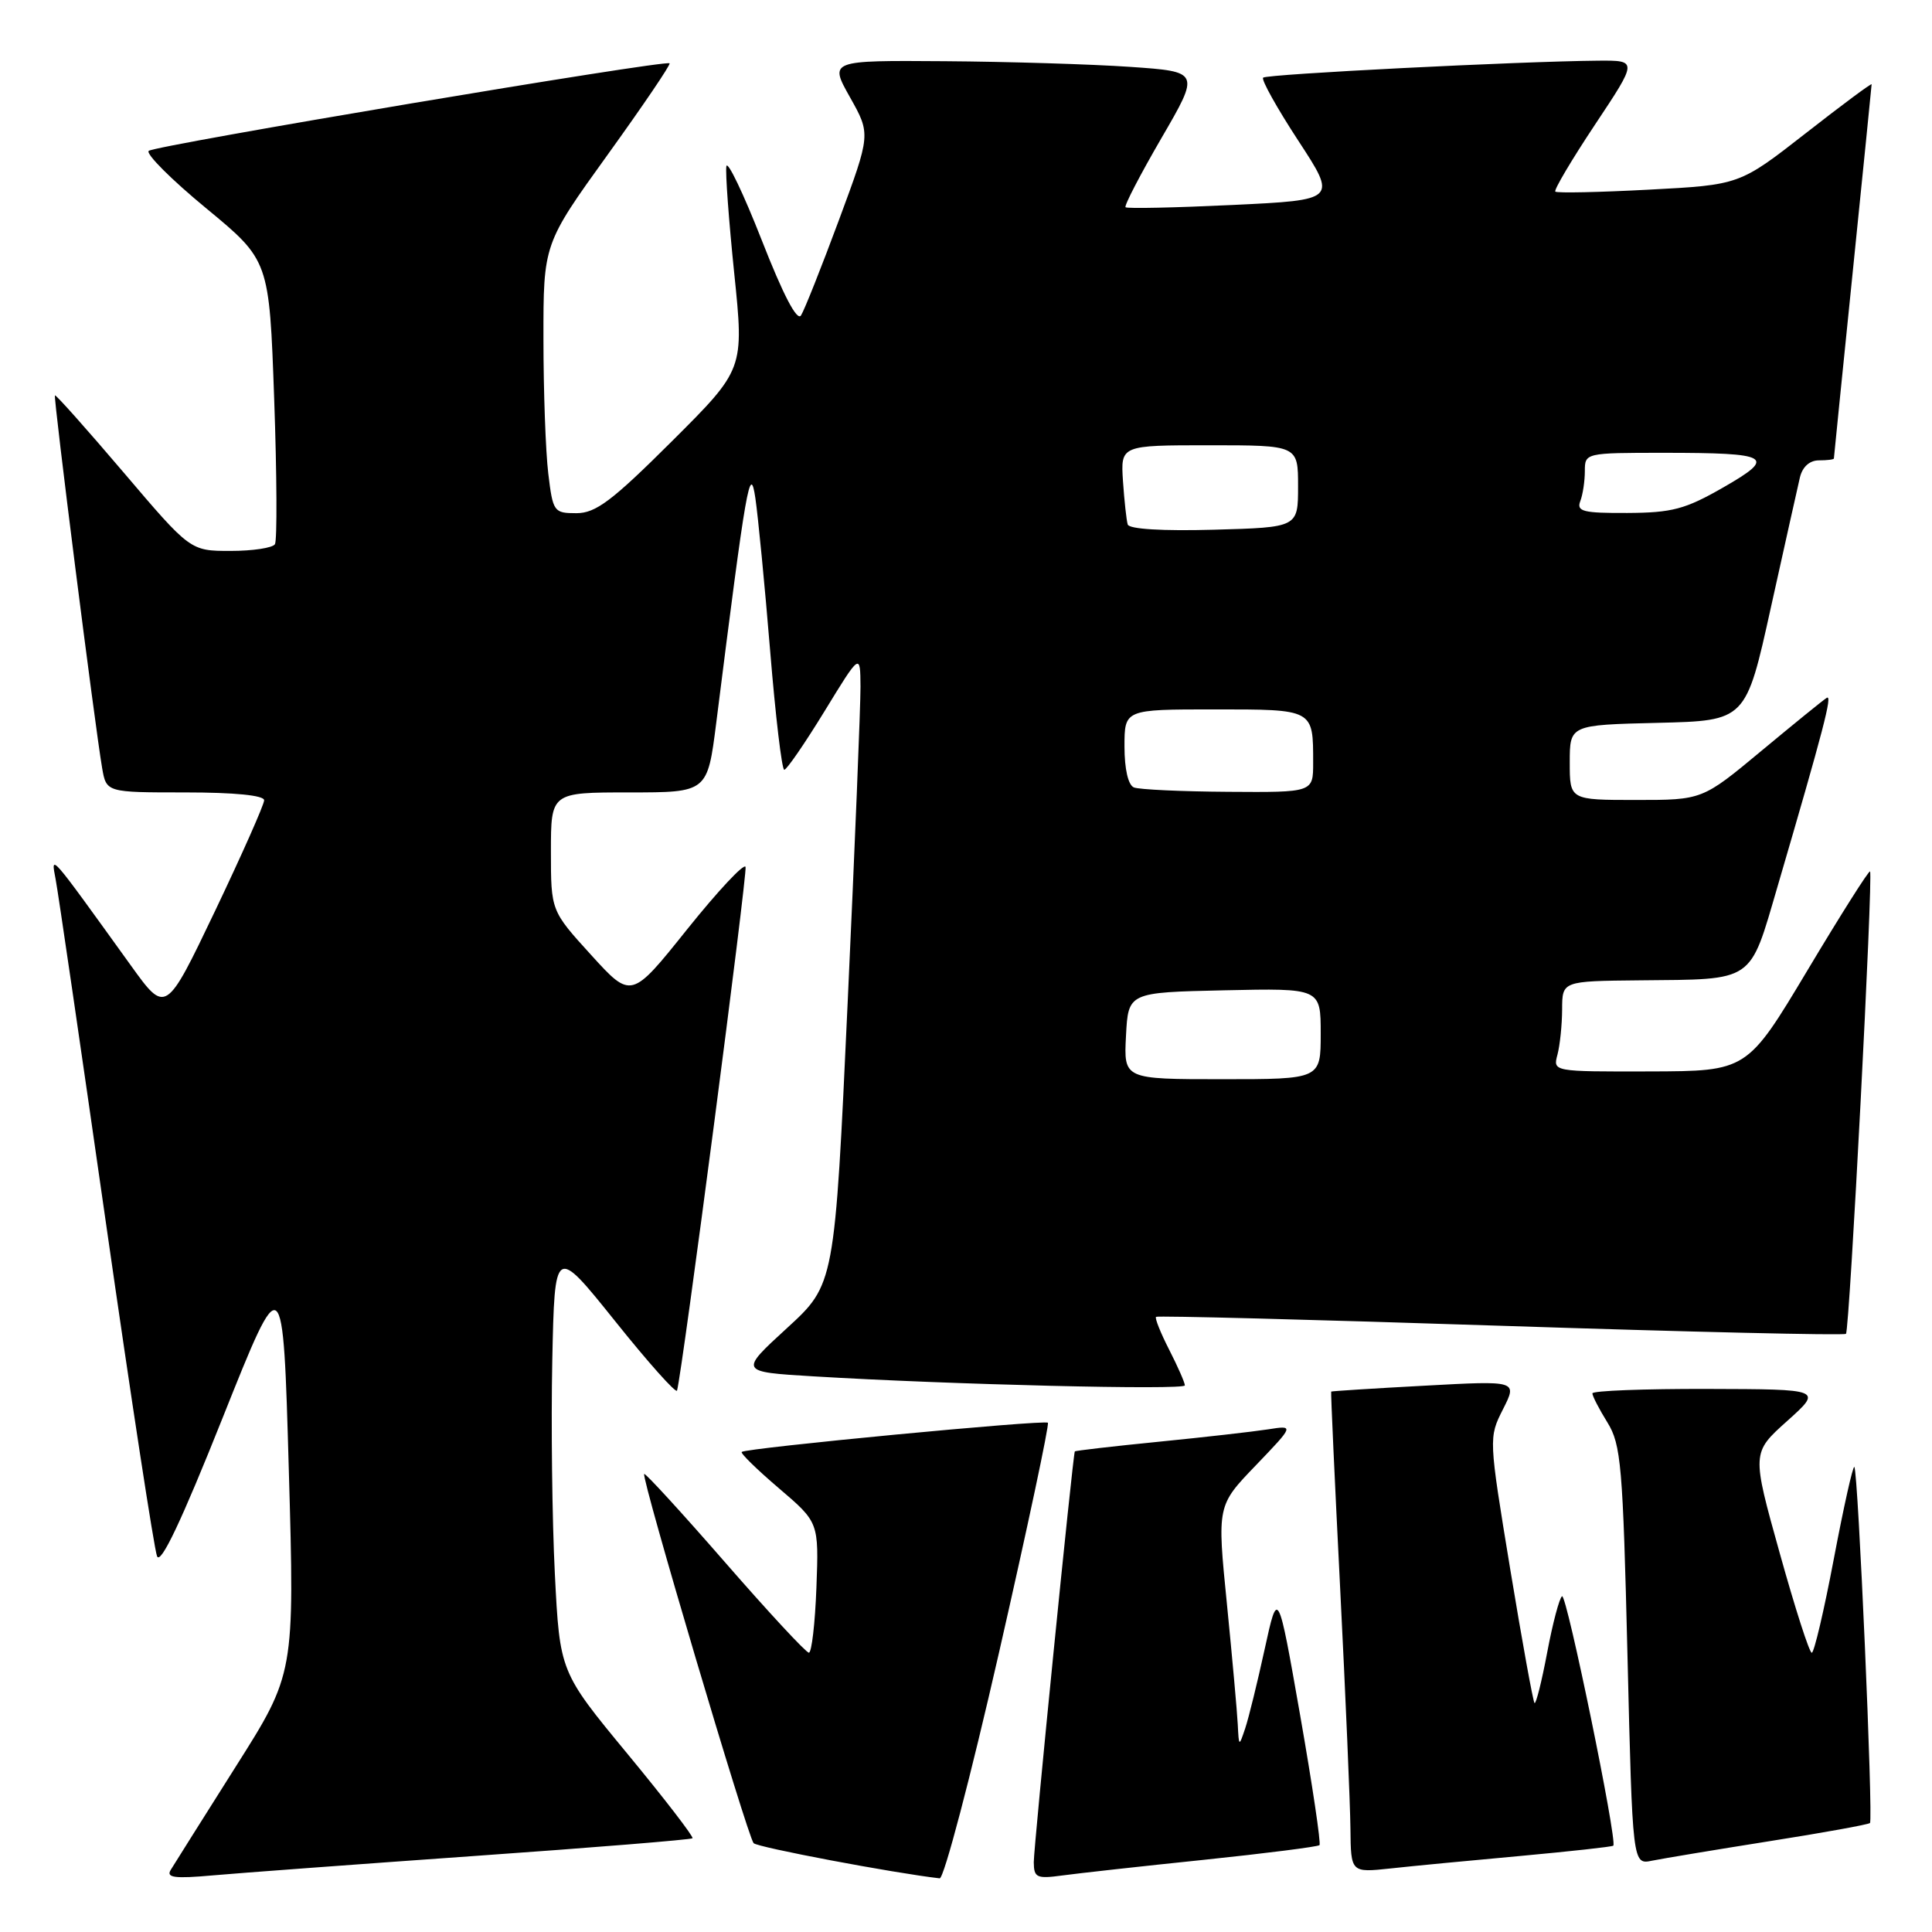 <?xml version="1.0" encoding="UTF-8" standalone="no"?>
<!DOCTYPE svg PUBLIC "-//W3C//DTD SVG 1.1//EN" "http://www.w3.org/Graphics/SVG/1.1/DTD/svg11.dtd" >
<svg xmlns="http://www.w3.org/2000/svg" xmlns:xlink="http://www.w3.org/1999/xlink" version="1.1" viewBox="0 0 256 256">
 <g >
 <path fill="currentColor"
d=" M 62.96 245.92 C 78.61 244.82 91.57 243.76 91.76 243.58 C 91.94 243.39 88.07 238.36 83.14 232.39 C 74.18 221.54 74.18 221.54 73.52 208.52 C 73.16 201.36 73.01 188.66 73.18 180.29 C 73.50 165.08 73.50 165.08 81.50 175.05 C 85.89 180.54 89.59 184.68 89.71 184.26 C 90.40 181.90 99.06 115.69 98.79 114.87 C 98.61 114.33 95.13 118.05 91.05 123.14 C 83.65 132.39 83.65 132.39 78.32 126.53 C 73.00 120.68 73.00 120.68 73.00 112.84 C 73.00 105.00 73.00 105.00 83.37 105.00 C 93.74 105.00 93.74 105.00 94.91 95.75 C 98.90 64.10 99.39 61.29 100.09 66.00 C 100.45 68.47 101.34 77.59 102.05 86.25 C 102.76 94.91 103.60 102.00 103.92 102.00 C 104.24 102.00 106.64 98.51 109.25 94.25 C 113.99 86.50 113.99 86.50 114.02 91.00 C 114.03 93.47 113.27 112.30 112.32 132.84 C 110.60 170.19 110.60 170.19 104.28 175.98 C 97.95 181.78 97.95 181.78 107.73 182.37 C 125.92 183.47 157.00 184.22 157.00 183.57 C 157.00 183.21 156.07 181.09 154.93 178.86 C 153.79 176.63 153.00 174.66 153.18 174.49 C 153.36 174.32 173.90 174.85 198.83 175.67 C 223.77 176.49 244.36 176.97 244.60 176.74 C 245.08 176.25 248.22 115.88 247.79 115.47 C 247.63 115.32 243.90 121.21 239.50 128.57 C 231.50 141.93 231.50 141.93 218.63 141.97 C 205.77 142.00 205.77 142.00 206.37 139.75 C 206.70 138.51 206.98 135.81 206.99 133.75 C 207.00 130.00 207.00 130.00 217.25 129.90 C 232.59 129.75 231.77 130.31 235.53 117.48 C 241.64 96.61 242.85 91.97 242.05 92.47 C 241.60 92.74 237.72 95.90 233.41 99.48 C 225.57 106.00 225.57 106.00 216.78 106.00 C 208.00 106.00 208.00 106.00 208.00 101.03 C 208.00 96.06 208.00 96.06 219.67 95.78 C 231.34 95.50 231.34 95.50 234.65 80.50 C 236.48 72.25 238.21 64.49 238.50 63.25 C 238.84 61.85 239.79 61.00 241.02 61.00 C 242.11 61.00 243.00 60.89 243.00 60.75 C 243.00 60.61 244.13 49.48 245.50 36.00 C 246.87 22.52 248.00 11.35 248.00 11.17 C 248.00 10.98 244.06 13.91 239.25 17.67 C 230.50 24.50 230.50 24.50 218.50 25.13 C 211.90 25.48 206.32 25.60 206.09 25.39 C 205.87 25.19 208.24 21.19 211.35 16.51 C 217.01 8.00 217.01 8.00 211.76 8.04 C 201.30 8.13 167.84 9.82 167.37 10.29 C 167.11 10.56 169.20 14.31 172.03 18.64 C 177.17 26.50 177.17 26.50 163.33 27.16 C 155.72 27.52 149.34 27.66 149.14 27.46 C 148.94 27.27 151.08 23.15 153.89 18.31 C 159.01 9.50 159.01 9.50 149.75 8.86 C 144.66 8.51 133.61 8.17 125.19 8.11 C 109.88 8.00 109.88 8.00 112.63 12.89 C 115.38 17.78 115.38 17.78 111.17 29.14 C 108.85 35.39 106.59 41.08 106.14 41.79 C 105.62 42.62 103.78 39.09 100.93 31.81 C 98.50 25.62 96.39 21.22 96.25 22.03 C 96.10 22.84 96.57 29.22 97.29 36.22 C 98.60 48.93 98.60 48.93 89.03 58.47 C 81.08 66.39 78.94 68.00 76.37 68.00 C 73.39 68.00 73.26 67.82 72.65 62.75 C 72.30 59.86 72.01 51.84 72.01 44.92 C 72.00 32.33 72.00 32.33 80.51 20.51 C 85.19 14.01 88.89 8.56 88.72 8.39 C 88.22 7.89 20.55 19.26 19.71 19.99 C 19.28 20.37 22.70 23.79 27.31 27.59 C 35.68 34.50 35.68 34.50 36.33 52.86 C 36.69 62.96 36.73 71.62 36.43 72.11 C 36.13 72.60 33.48 73.00 30.55 73.00 C 25.22 73.00 25.22 73.00 16.36 62.58 C 11.49 56.86 7.40 52.27 7.28 52.39 C 7.05 52.61 12.55 96.01 13.53 101.75 C 14.09 105.00 14.09 105.00 24.55 105.00 C 31.10 105.00 35.00 105.39 35.00 106.04 C 35.00 106.61 32.07 113.21 28.49 120.72 C 21.97 134.36 21.97 134.36 17.34 127.93 C 6.40 112.74 6.74 113.13 7.37 116.50 C 7.69 118.15 10.68 138.62 14.03 162.00 C 17.38 185.38 20.43 205.27 20.81 206.21 C 21.28 207.38 24.06 201.51 29.50 187.87 C 37.50 167.82 37.50 167.82 38.27 194.80 C 39.04 221.77 39.04 221.77 31.21 234.13 C 26.91 240.94 23.04 247.08 22.61 247.79 C 22.00 248.80 23.16 248.95 28.17 248.50 C 31.65 248.19 47.31 247.03 62.96 245.92 Z  M 132.38 218.95 C 136.15 202.42 139.06 188.73 138.85 188.52 C 138.42 188.09 98.80 191.87 98.28 192.39 C 98.10 192.57 100.32 194.74 103.23 197.22 C 108.50 201.72 108.50 201.72 108.18 210.36 C 108.00 215.11 107.55 219.00 107.18 218.99 C 106.80 218.98 101.80 213.59 96.07 207.01 C 90.33 200.42 85.51 195.16 85.36 195.31 C 84.93 195.73 99.07 243.40 99.86 244.23 C 100.40 244.79 118.40 248.19 124.51 248.89 C 125.07 248.95 128.61 235.48 132.38 218.95 Z  M 159.48 246.44 C 167.72 245.58 174.63 244.70 174.84 244.49 C 175.05 244.28 173.90 236.54 172.28 227.30 C 169.33 210.50 169.33 210.50 167.58 218.50 C 166.62 222.90 165.46 227.62 165.00 229.00 C 164.17 231.48 164.16 231.47 164.01 228.50 C 163.93 226.85 163.28 219.65 162.57 212.50 C 161.27 199.50 161.27 199.50 166.39 194.18 C 171.50 188.85 171.50 188.85 168.00 189.40 C 166.07 189.70 159.56 190.44 153.52 191.04 C 147.47 191.64 142.48 192.22 142.42 192.32 C 142.16 192.76 136.97 244.73 136.98 246.76 C 137.00 248.80 137.37 248.97 140.75 248.51 C 142.81 248.23 151.24 247.29 159.48 246.44 Z  M 201.50 245.92 C 208.10 245.31 213.62 244.71 213.77 244.56 C 214.34 244.00 207.59 211.14 206.98 211.51 C 206.63 211.73 205.74 215.08 205.01 218.96 C 204.28 222.84 203.52 225.85 203.33 225.66 C 203.14 225.47 201.69 217.48 200.11 207.91 C 197.25 190.52 197.25 190.50 199.16 186.72 C 201.07 182.94 201.07 182.94 188.79 183.61 C 182.03 183.97 176.45 184.33 176.39 184.39 C 176.32 184.45 176.86 196.20 177.58 210.50 C 178.30 224.80 178.91 239.12 178.94 242.32 C 179.00 248.14 179.00 248.14 184.25 247.58 C 187.14 247.26 194.90 246.52 201.50 245.92 Z  M 234.45 243.97 C 241.58 242.85 247.57 241.76 247.78 241.56 C 248.23 241.11 246.21 194.87 245.71 194.38 C 245.52 194.19 244.30 199.65 243.00 206.51 C 241.70 213.38 240.38 219.00 240.07 219.00 C 239.75 219.00 237.84 213.04 235.81 205.75 C 232.11 192.50 232.11 192.50 236.81 188.29 C 241.50 184.08 241.50 184.08 226.25 184.04 C 217.86 184.02 211.00 184.28 211.00 184.63 C 211.00 184.98 211.89 186.71 212.99 188.48 C 214.80 191.41 215.04 194.18 215.65 219.39 C 216.32 247.09 216.32 247.09 218.91 246.55 C 220.34 246.26 227.33 245.10 234.45 243.97 Z  M 149.20 137.25 C 149.50 131.50 149.50 131.50 162.25 131.22 C 175.00 130.94 175.00 130.94 175.00 136.97 C 175.00 143.00 175.00 143.00 161.95 143.00 C 148.90 143.00 148.90 143.00 149.20 137.25 Z  M 150.25 104.34 C 149.49 104.03 149.00 101.91 149.00 98.92 C 149.00 94.00 149.00 94.00 160.89 94.00 C 174.12 94.00 174.00 93.93 174.00 101.08 C 174.00 105.00 174.00 105.00 162.75 104.92 C 156.56 104.88 150.94 104.62 150.25 104.34 Z  M 149.43 69.50 C 149.26 68.95 148.98 66.36 148.80 63.75 C 148.49 59.00 148.49 59.00 160.24 59.00 C 172.00 59.00 172.00 59.00 172.00 64.44 C 172.00 69.88 172.00 69.88 160.87 70.19 C 154.05 70.38 149.62 70.11 149.43 69.50 Z  M 209.39 66.42 C 209.73 65.55 210.00 63.75 210.00 62.42 C 210.00 60.02 210.07 60.00 220.42 60.00 C 234.62 60.00 235.48 60.50 228.32 64.60 C 223.30 67.48 221.56 67.94 215.64 67.97 C 209.79 68.00 208.88 67.77 209.39 66.42 Z "/>
</g>
</svg>